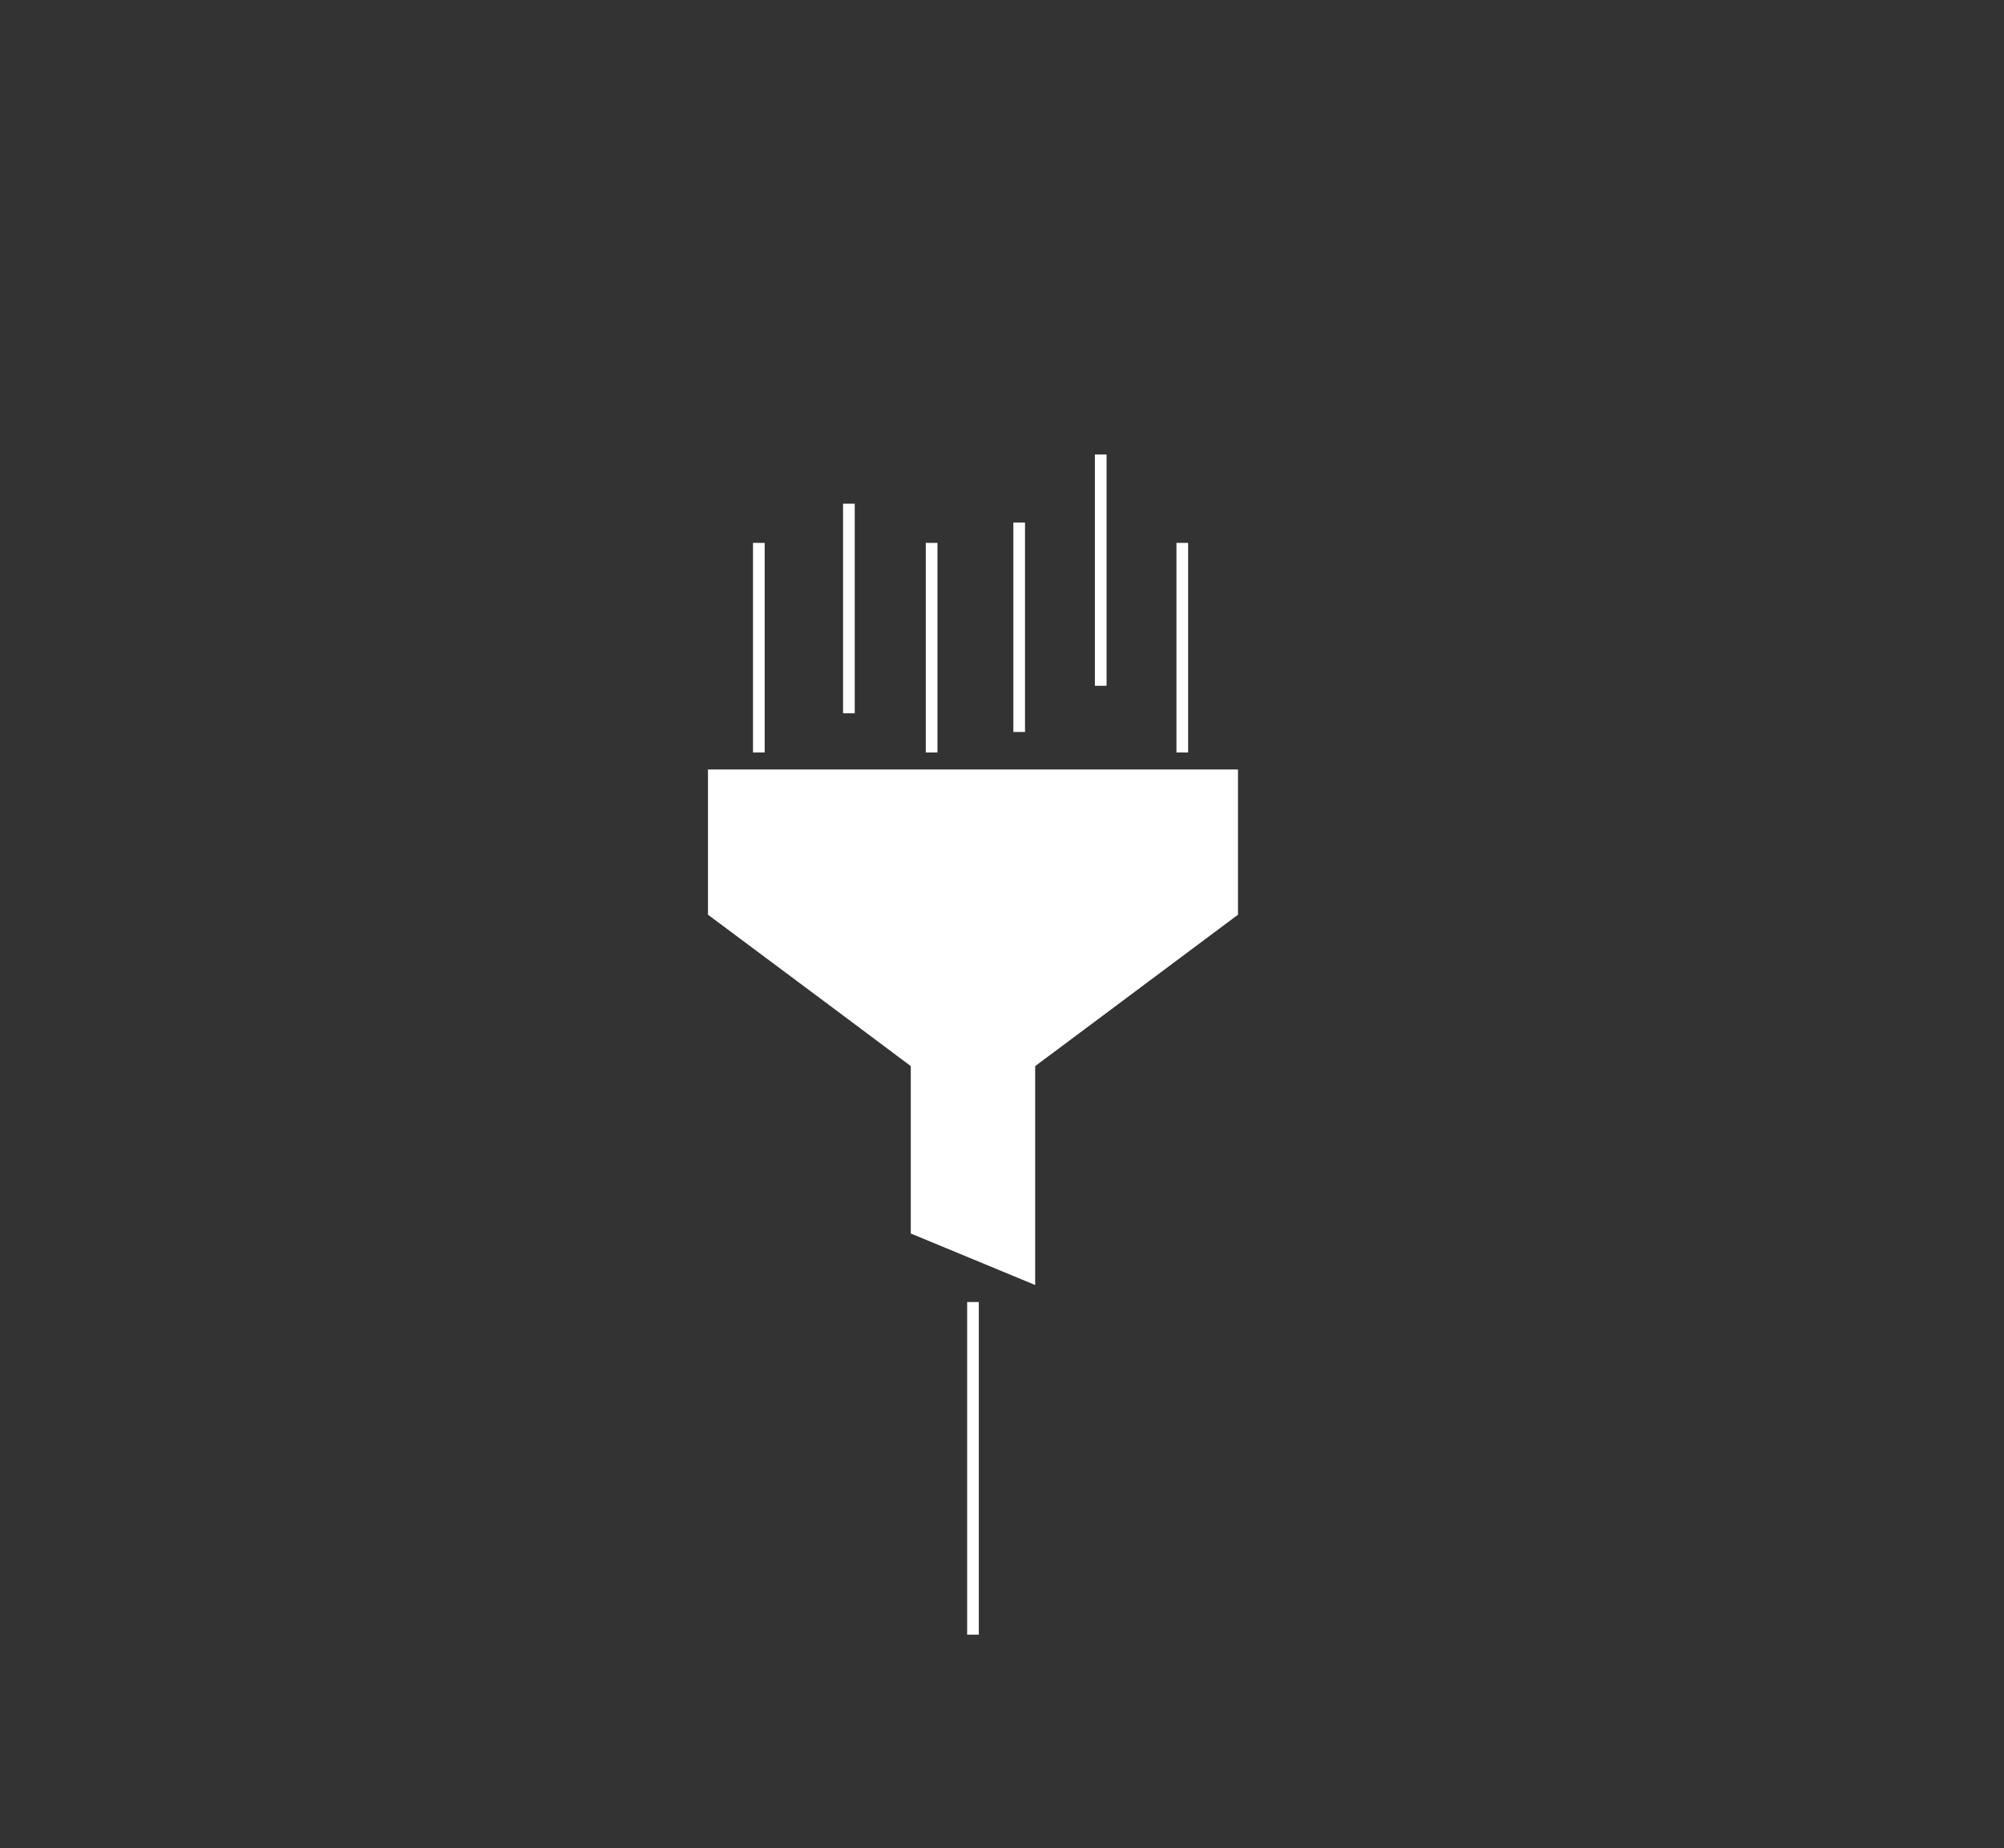 <?xml version="1.0" encoding="UTF-8"?><svg id="Layer_1" xmlns="http://www.w3.org/2000/svg" viewBox="0 0 120.16 110.84">
    <rect x="0" y="0" width="120.16" height="110.84" fill="#333333" stroke="none"/>
    <defs>
        <style>
            .cls-1 {
                fill: #fff;
            }

            .cls-2 {
                fill: none;
                stroke: #fff;
                stroke-miterlimit: 10;
                stroke-width: .7px;
            }
        </style>
    </defs>
    <polygon class="cls-1"
        points="42.45 46.15 42.45 54.86 50.4 60.79 54.61 63.94 54.61 73.98 62.07 77.07 62.07 63.94 66.29 60.79 74.23 54.86 74.23 46.15 42.45 46.15" />
    <line class="cls-2" x1="58.34" y1="78.09" x2="58.34" y2="98.04" />
    <line class="cls-2" x1="45.5" y1="32.56" x2="45.5" y2="45.13" />
    <line class="cls-2" x1="55.86" y1="32.56" x2="55.86" y2="45.13" />
    <line class="cls-2" x1="70.89" y1="32.56" x2="70.89" y2="45.13" />
    <line class="cls-2" x1="66" y1="27.26" x2="66" y2="41.13" />
    <line class="cls-2" x1="50.9" y1="30.21" x2="50.9" y2="42.78" />
    <line class="cls-2" x1="61.11" y1="31.34" x2="61.11" y2="43.9" />
</svg>